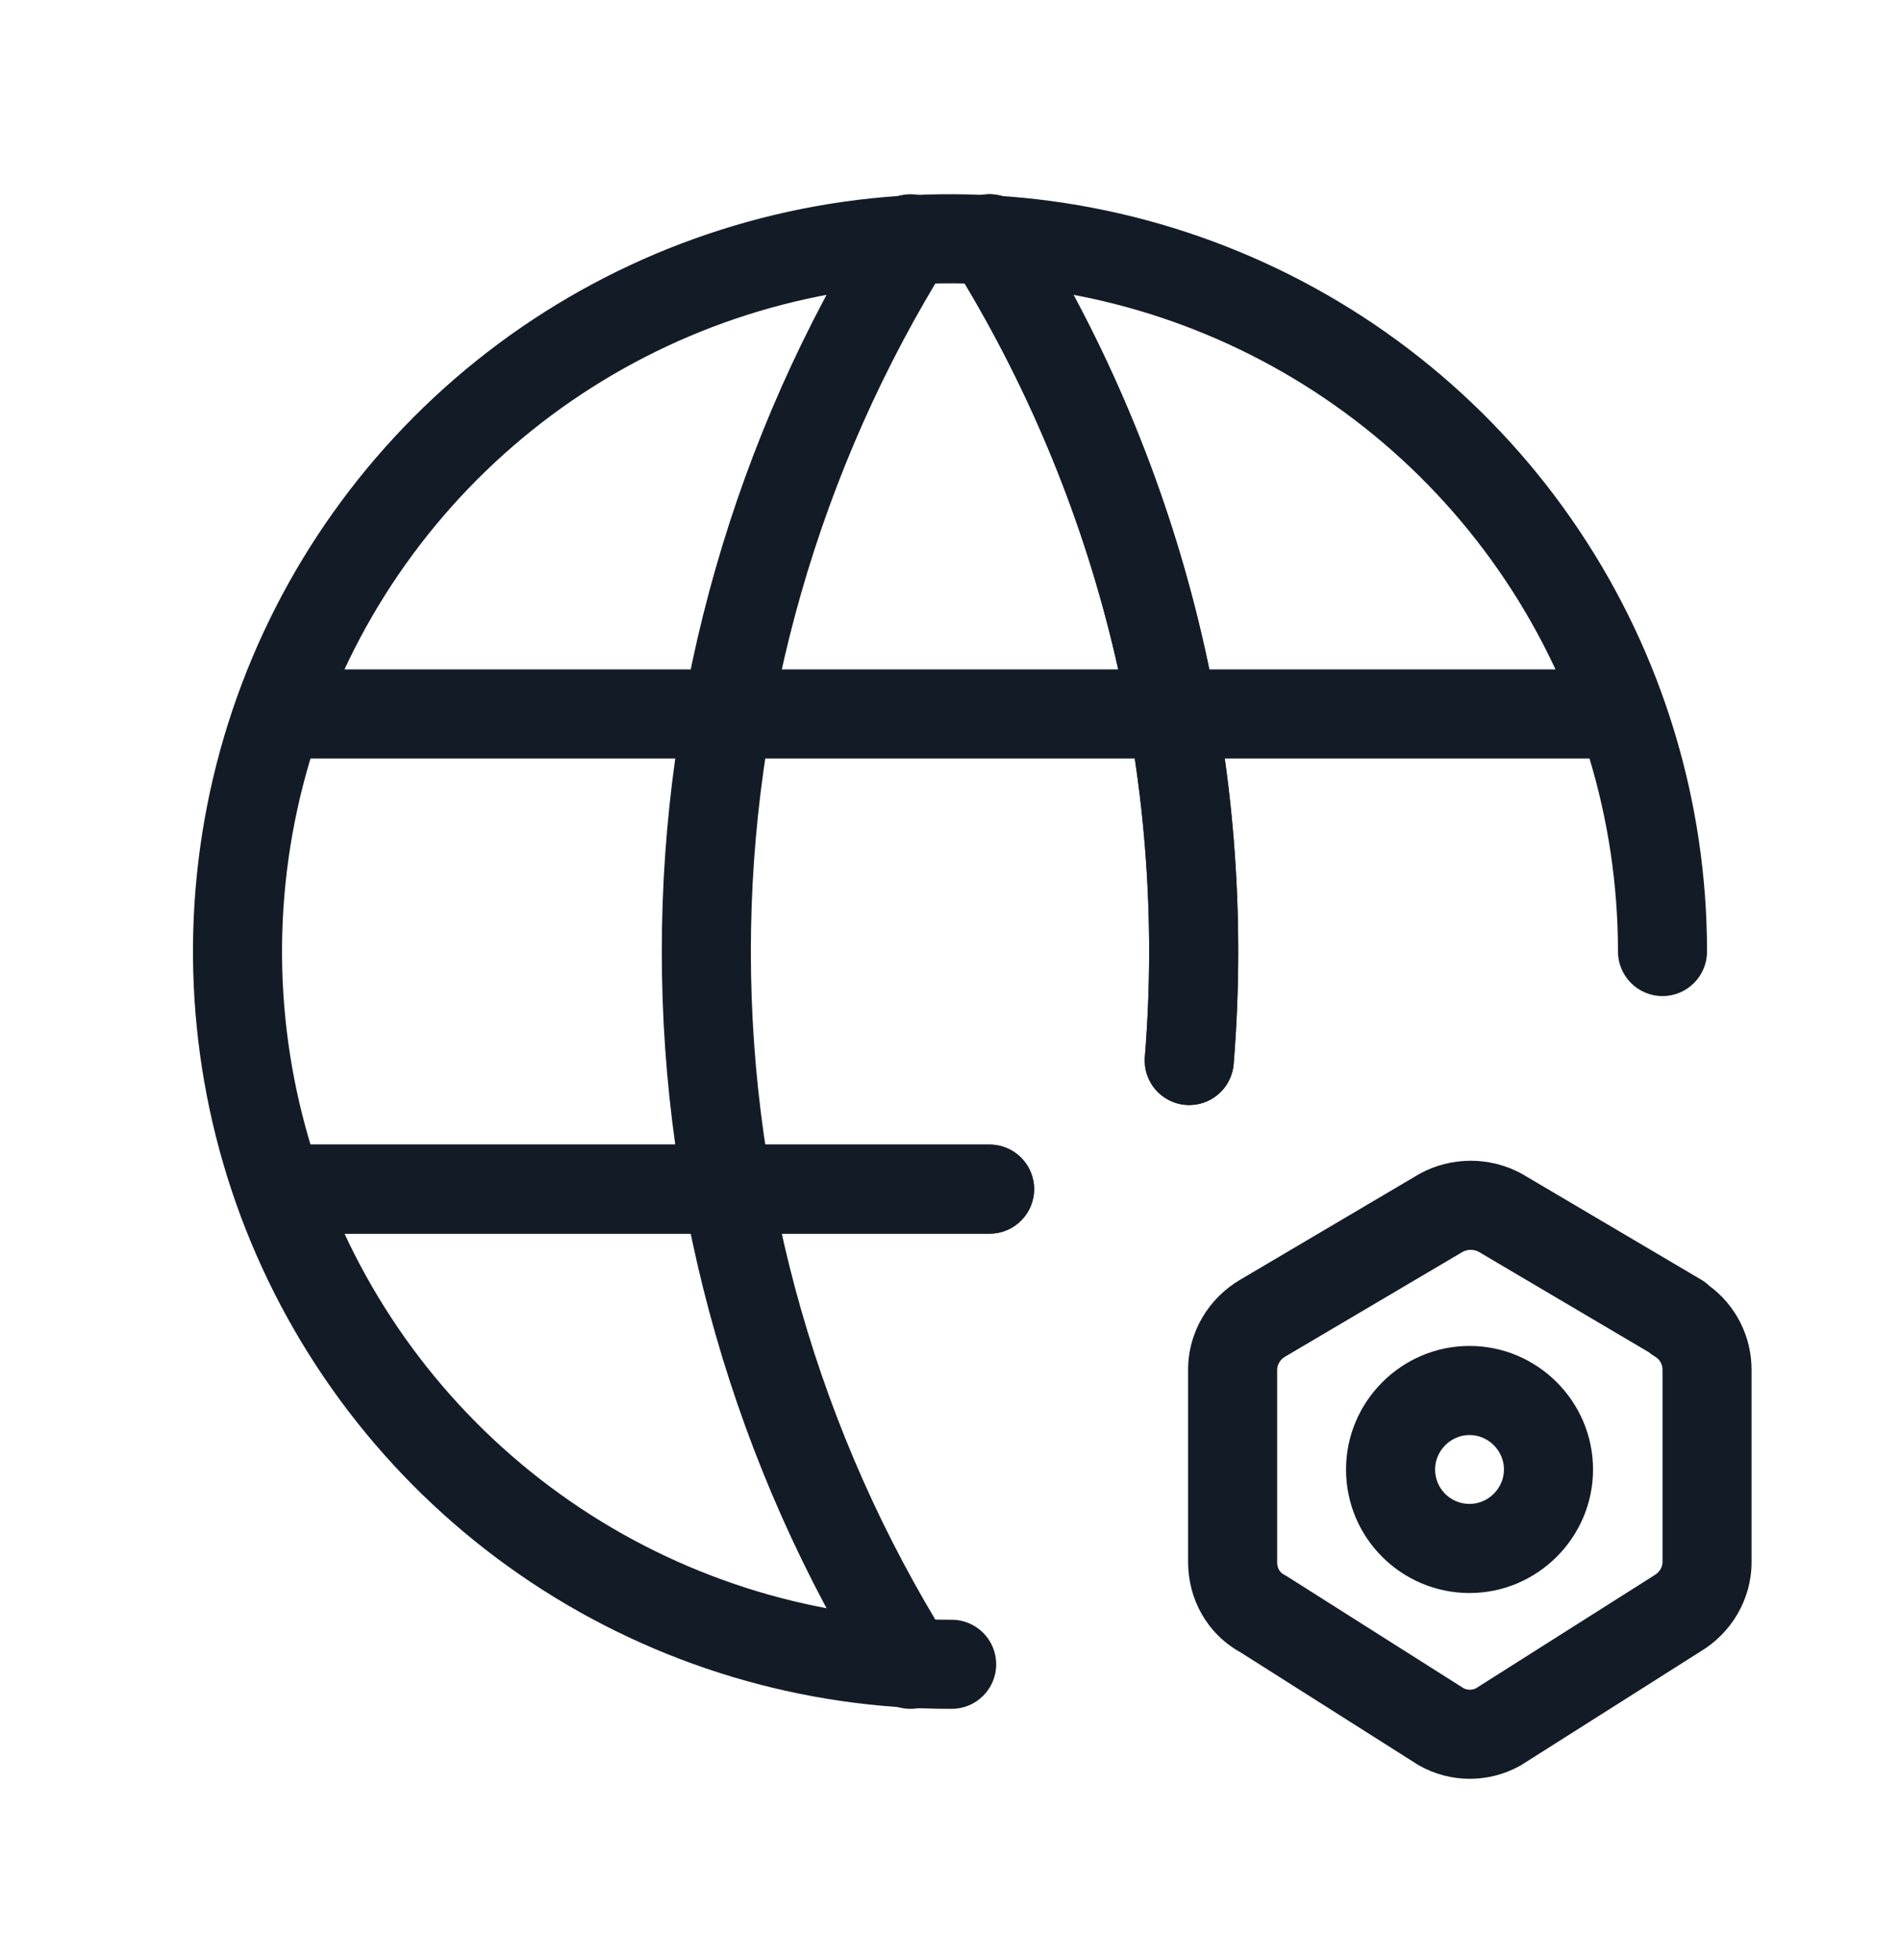 <svg width="32" height="33" viewBox="0 0 32 33" fill="none" xmlns="http://www.w3.org/2000/svg">
<path fill-rule="evenodd" clip-rule="evenodd" d="M13.502 3.517C15.976 3.023 18.541 3.274 20.872 4.238C23.204 5.202 25.197 6.836 26.599 8.933C28.002 11.031 28.75 13.497 28.75 16.02C28.75 16.434 28.414 16.77 28 16.77C27.586 16.77 27.25 16.434 27.25 16.02C27.25 13.794 26.59 11.618 25.352 9.767C24.115 7.916 22.356 6.475 20.299 5.624C18.242 4.773 15.979 4.552 13.796 4.988C11.613 5.424 9.608 6.498 8.036 8.074C6.463 9.65 5.394 11.657 4.963 13.841C4.532 16.025 4.758 18.288 5.614 20.343C6.469 22.399 7.915 24.154 9.769 25.387C11.623 26.62 13.8 27.275 16.026 27.27C16.441 27.269 16.777 27.604 16.778 28.018C16.779 28.433 16.444 28.769 16.03 28.77C13.507 28.776 11.039 28.033 8.938 26.636C6.838 25.238 5.199 23.249 4.229 20.92C3.26 18.591 3.003 16.026 3.491 13.551C3.98 11.076 5.192 8.801 6.974 7.015C8.756 5.229 11.028 4.012 13.502 3.517Z" fill="#131C26"/>
<path fill-rule="evenodd" clip-rule="evenodd" d="M4.05 12.02C4.05 11.606 4.386 11.27 4.8 11.27H27.2C27.614 11.27 27.95 11.606 27.95 12.02C27.95 12.434 27.614 12.77 27.2 12.77H4.8C4.386 12.77 4.05 12.434 4.05 12.02Z" fill="#131C26"/>
<path fill-rule="evenodd" clip-rule="evenodd" d="M4.05 20.02C4.05 19.606 4.386 19.27 4.8 19.27H16.667C17.081 19.27 17.417 19.606 17.417 20.02C17.417 20.434 17.081 20.77 16.667 20.77H4.8C4.386 20.77 4.05 20.434 4.05 20.02Z" fill="#131C26"/>
<path fill-rule="evenodd" clip-rule="evenodd" d="M15.73 3.384C16.082 3.603 16.189 4.066 15.97 4.417C13.798 7.898 12.646 11.918 12.646 16.02C12.646 20.123 13.798 24.143 15.97 27.623C16.189 27.974 16.082 28.437 15.73 28.656C15.379 28.876 14.916 28.769 14.697 28.417C12.377 24.699 11.146 20.403 11.146 16.02C11.146 11.637 12.377 7.342 14.697 3.623C14.916 3.272 15.379 3.165 15.73 3.384Z" fill="#131C26"/>
<path fill-rule="evenodd" clip-rule="evenodd" d="M16.27 3.384C16.621 3.165 17.084 3.272 17.303 3.623C19.967 7.89 21.185 12.902 20.777 17.916C20.743 18.328 20.381 18.636 19.968 18.602C19.556 18.569 19.248 18.207 19.282 17.794C19.664 13.101 18.523 8.411 16.03 4.417C15.811 4.066 15.918 3.603 16.27 3.384Z" fill="#131C26"/>
<path fill-rule="evenodd" clip-rule="evenodd" d="M4.05 20.02C4.05 19.606 4.386 19.27 4.8 19.27H16.667C17.081 19.27 17.417 19.606 17.417 20.02C17.417 20.434 17.081 20.77 16.667 20.77H4.8C4.386 20.77 4.05 20.434 4.05 20.02Z" fill="#131C26"/>
<path fill-rule="evenodd" clip-rule="evenodd" d="M16.27 3.384C16.621 3.165 17.084 3.272 17.303 3.623C19.967 7.89 21.185 12.902 20.777 17.916C20.743 18.328 20.381 18.636 19.968 18.602C19.556 18.569 19.248 18.207 19.282 17.794C19.664 13.101 18.523 8.411 16.03 4.417C15.811 4.066 15.918 3.603 16.27 3.384Z" fill="#131C26"/>
<path fill-rule="evenodd" clip-rule="evenodd" d="M24.638 21.074L21.647 22.839C21.556 22.891 21.51 22.981 21.51 23.06V26.3C21.51 26.408 21.56 26.475 21.622 26.508C21.639 26.517 21.655 26.526 21.671 26.536L24.65 28.423C24.716 28.456 24.794 28.456 24.86 28.423L27.839 26.536C27.847 26.531 27.855 26.526 27.863 26.521C27.954 26.469 28 26.379 28 26.3V23.06C28 22.967 27.952 22.884 27.873 22.839C27.836 22.817 27.8 22.792 27.768 22.765L24.902 21.074C24.82 21.032 24.72 21.032 24.638 21.074ZM28.787 21.647C28.747 21.608 28.701 21.573 28.651 21.544L25.651 19.774C25.644 19.77 25.637 19.766 25.631 19.762C25.096 19.469 24.444 19.469 23.909 19.762C23.902 19.766 23.896 19.77 23.889 19.774L20.891 21.543C20.363 21.851 20.01 22.42 20.01 23.06V26.3C20.01 26.921 20.329 27.505 20.89 27.817L23.869 29.704C23.879 29.71 23.89 29.716 23.9 29.723C24.43 30.023 25.08 30.023 25.61 29.723C25.62 29.716 25.631 29.71 25.641 29.704L28.631 27.81C29.152 27.501 29.5 26.935 29.5 26.3V23.06C29.5 22.498 29.233 21.975 28.787 21.647ZM22.67 24.74C22.67 23.596 23.606 22.66 24.75 22.66C25.894 22.66 26.83 23.596 26.83 24.74C26.83 25.884 25.894 26.82 24.75 26.82C23.61 26.82 22.67 25.898 22.67 24.74ZM24.75 24.16C24.434 24.16 24.17 24.424 24.17 24.74C24.17 25.062 24.43 25.32 24.75 25.32C25.066 25.32 25.33 25.056 25.33 24.74C25.33 24.424 25.066 24.16 24.75 24.16Z" fill="#131C26"/>
</svg>
